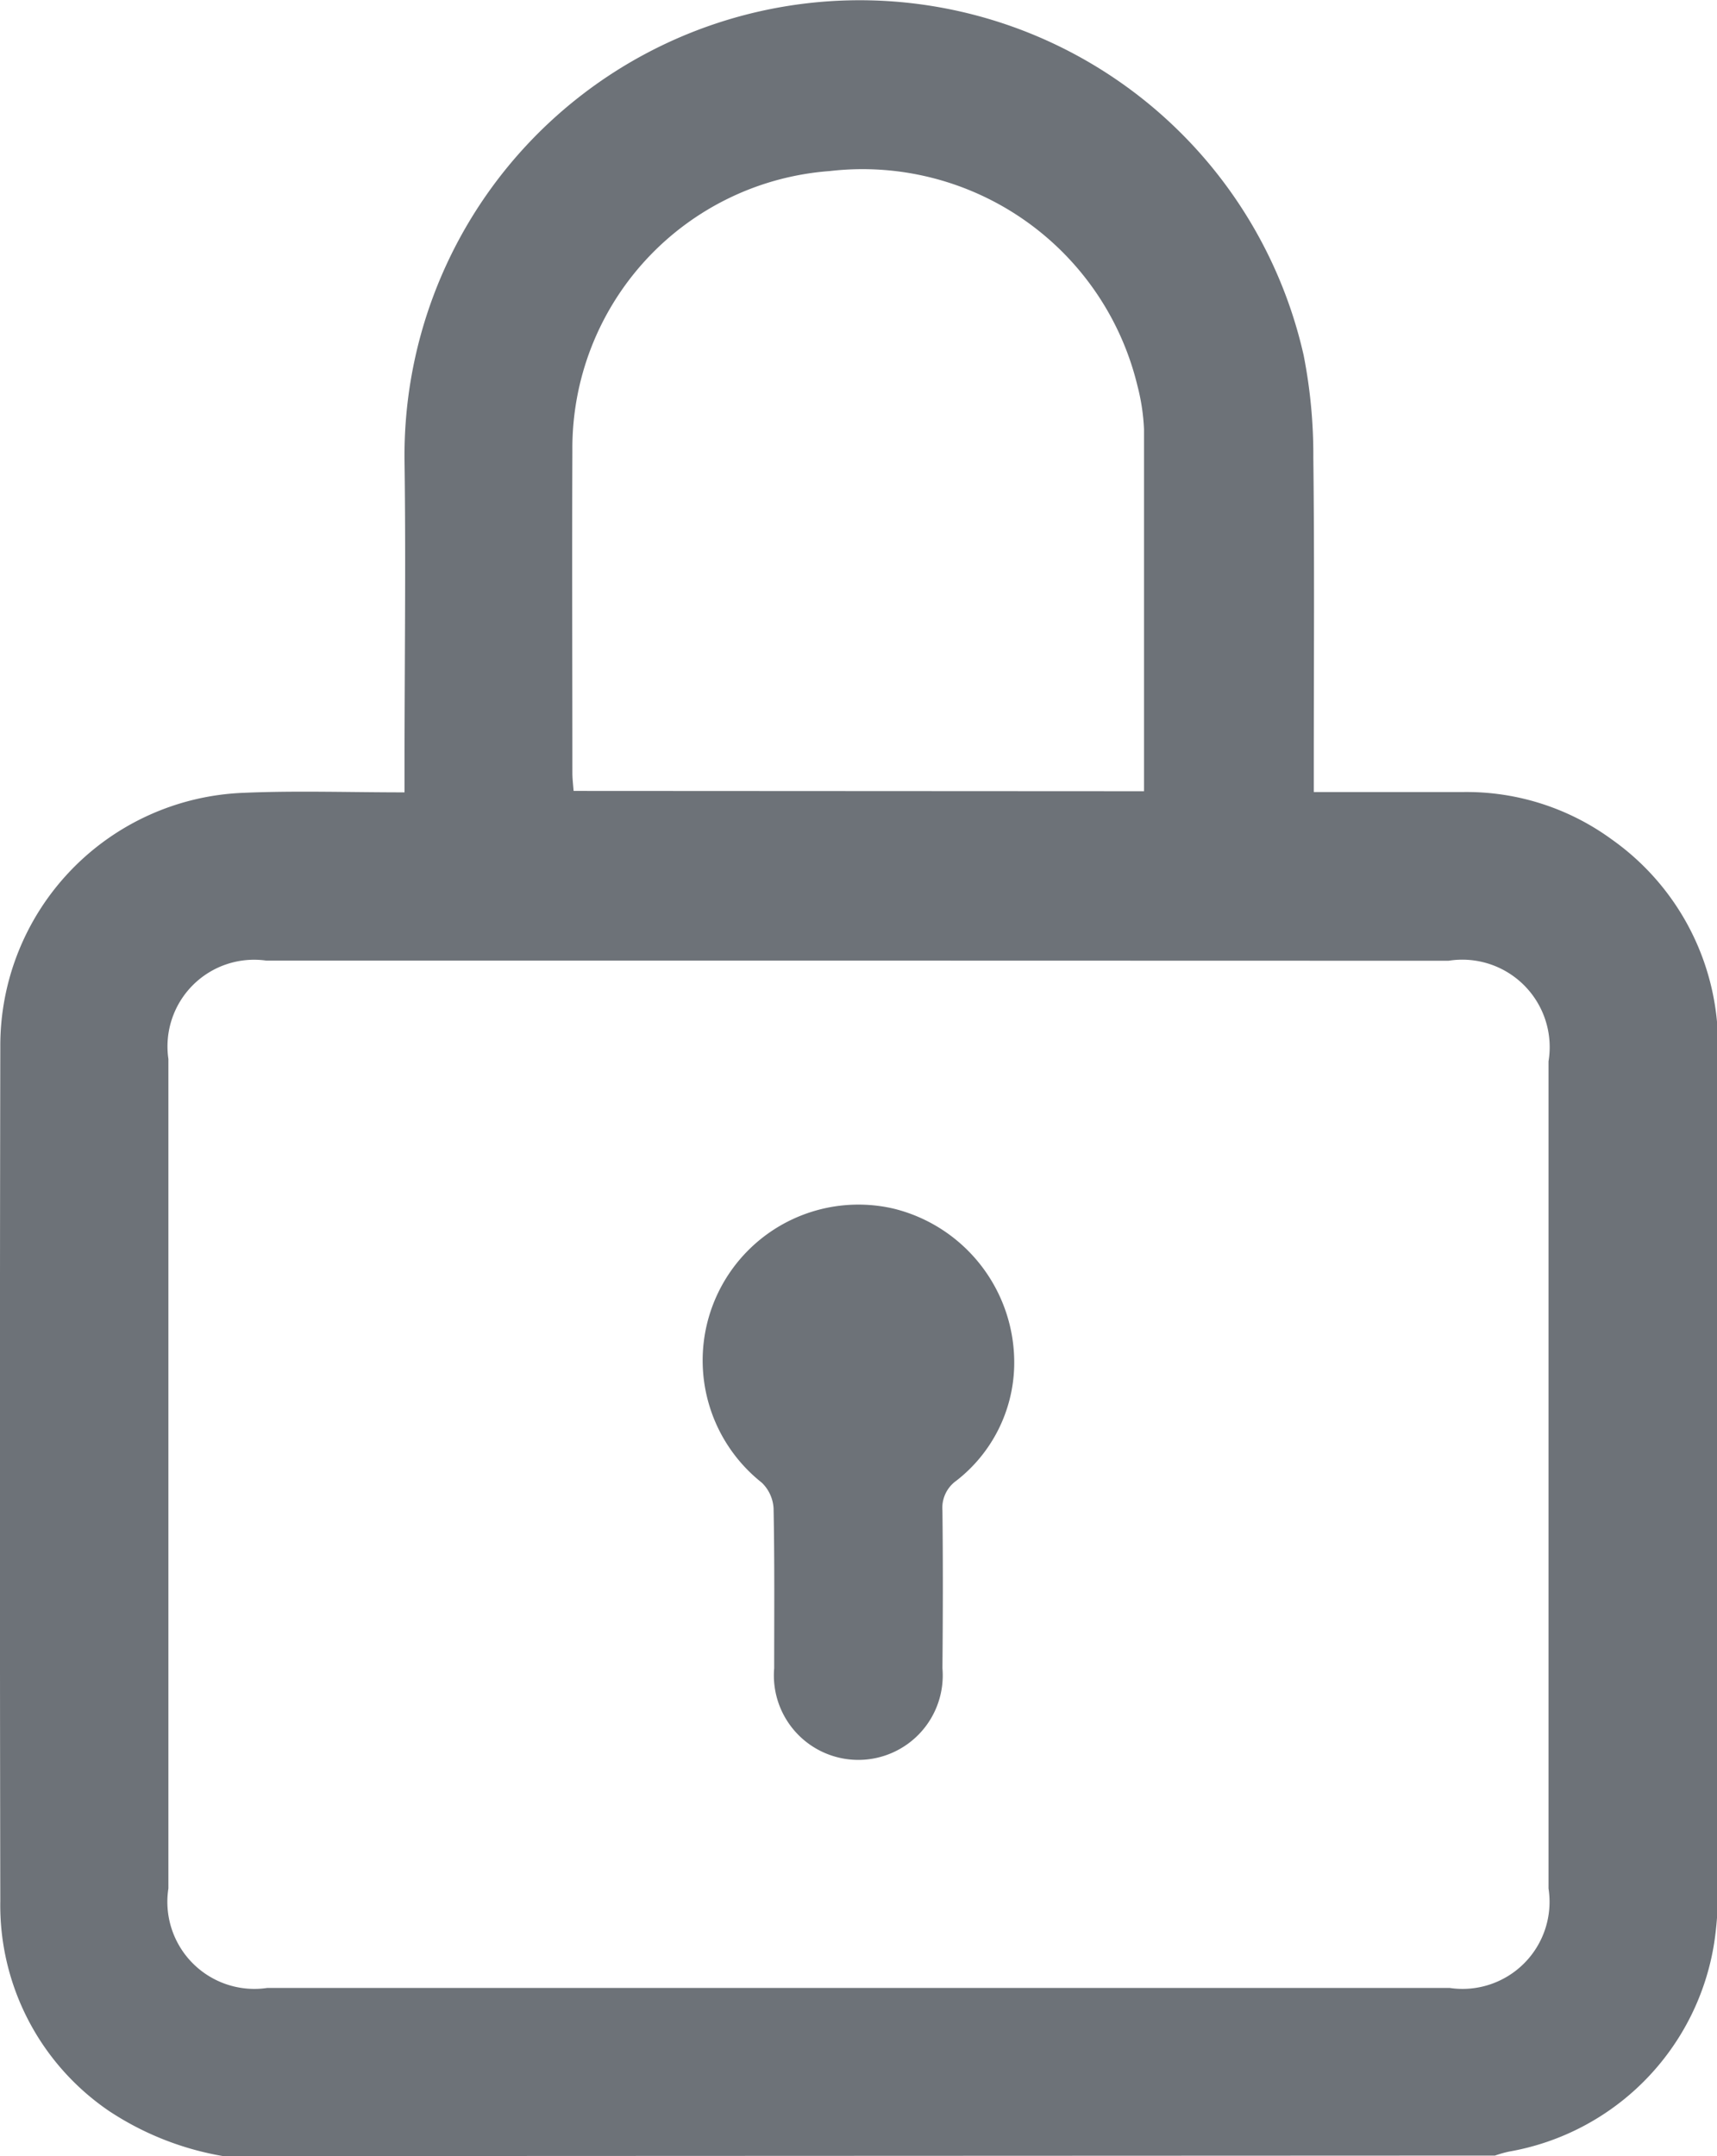 <svg xmlns="http://www.w3.org/2000/svg" width="22.573" height="28.335" viewBox="0 0 22.573 28.335">
  <g id="Group_104" data-name="Group 104" transform="translate(-1317.375 -214.074)">
    <path id="Path_178" data-name="Path 178" d="M1320.308,242.409a3.9,3.9,0,0,1-1.5-.593,3.268,3.268,0,0,1-1.429-2.759q-.01-5.615,0-11.229a3.325,3.325,0,0,1,3.2-3.335c.69-.03,1.381-.006,2.114-.006v-.306c0-1.355.019-2.711,0-4.066a5.984,5.984,0,0,1,11.821-1.371,6.773,6.773,0,0,1,.127,1.345c.016,1.355.006,2.71.006,4.066v.328h1.95a3.234,3.234,0,0,1,1.968.623,3.3,3.3,0,0,1,1.395,2.8q0,5.531,0,11.063a4.407,4.407,0,0,1-.048.632,3.305,3.305,0,0,1-2.7,2.749,1.6,1.6,0,0,0-.183.052Zm8.368-15.711h-7.8a1.139,1.139,0,0,0-1.287,1.293q0,5.449,0,10.9a1.144,1.144,0,0,0,1.3,1.308h15.544a1.144,1.144,0,0,0,1.3-1.307q0-5.435,0-10.87a1.149,1.149,0,0,0-1.314-1.322Zm3.739-2.226c0-1.608,0-3.184,0-4.759a2.728,2.728,0,0,0-.087-.572,3.718,3.718,0,0,0-4.044-2.819A3.652,3.652,0,0,0,1324.9,220c-.006,1.41,0,2.82,0,4.23,0,.079.01.158.016.238Z" transform="translate(0 0)" fill="#6d7278"/>
    <path id="Path_179" data-name="Path 179" d="M1356.695,276.58a1.966,1.966,0,0,1-.76,1.491.437.437,0,0,0-.183.393c.008.69.006,1.381,0,2.072a1.11,1.11,0,1,1-2.212,0c0-.7.006-1.4-.008-2.1a.507.507,0,0,0-.156-.34,2.048,2.048,0,0,1,1.736-3.6A2.083,2.083,0,0,1,1356.695,276.58Z" transform="translate(-25.987 -44.538)" fill="#6d7278"/>
  </g>
</svg>
